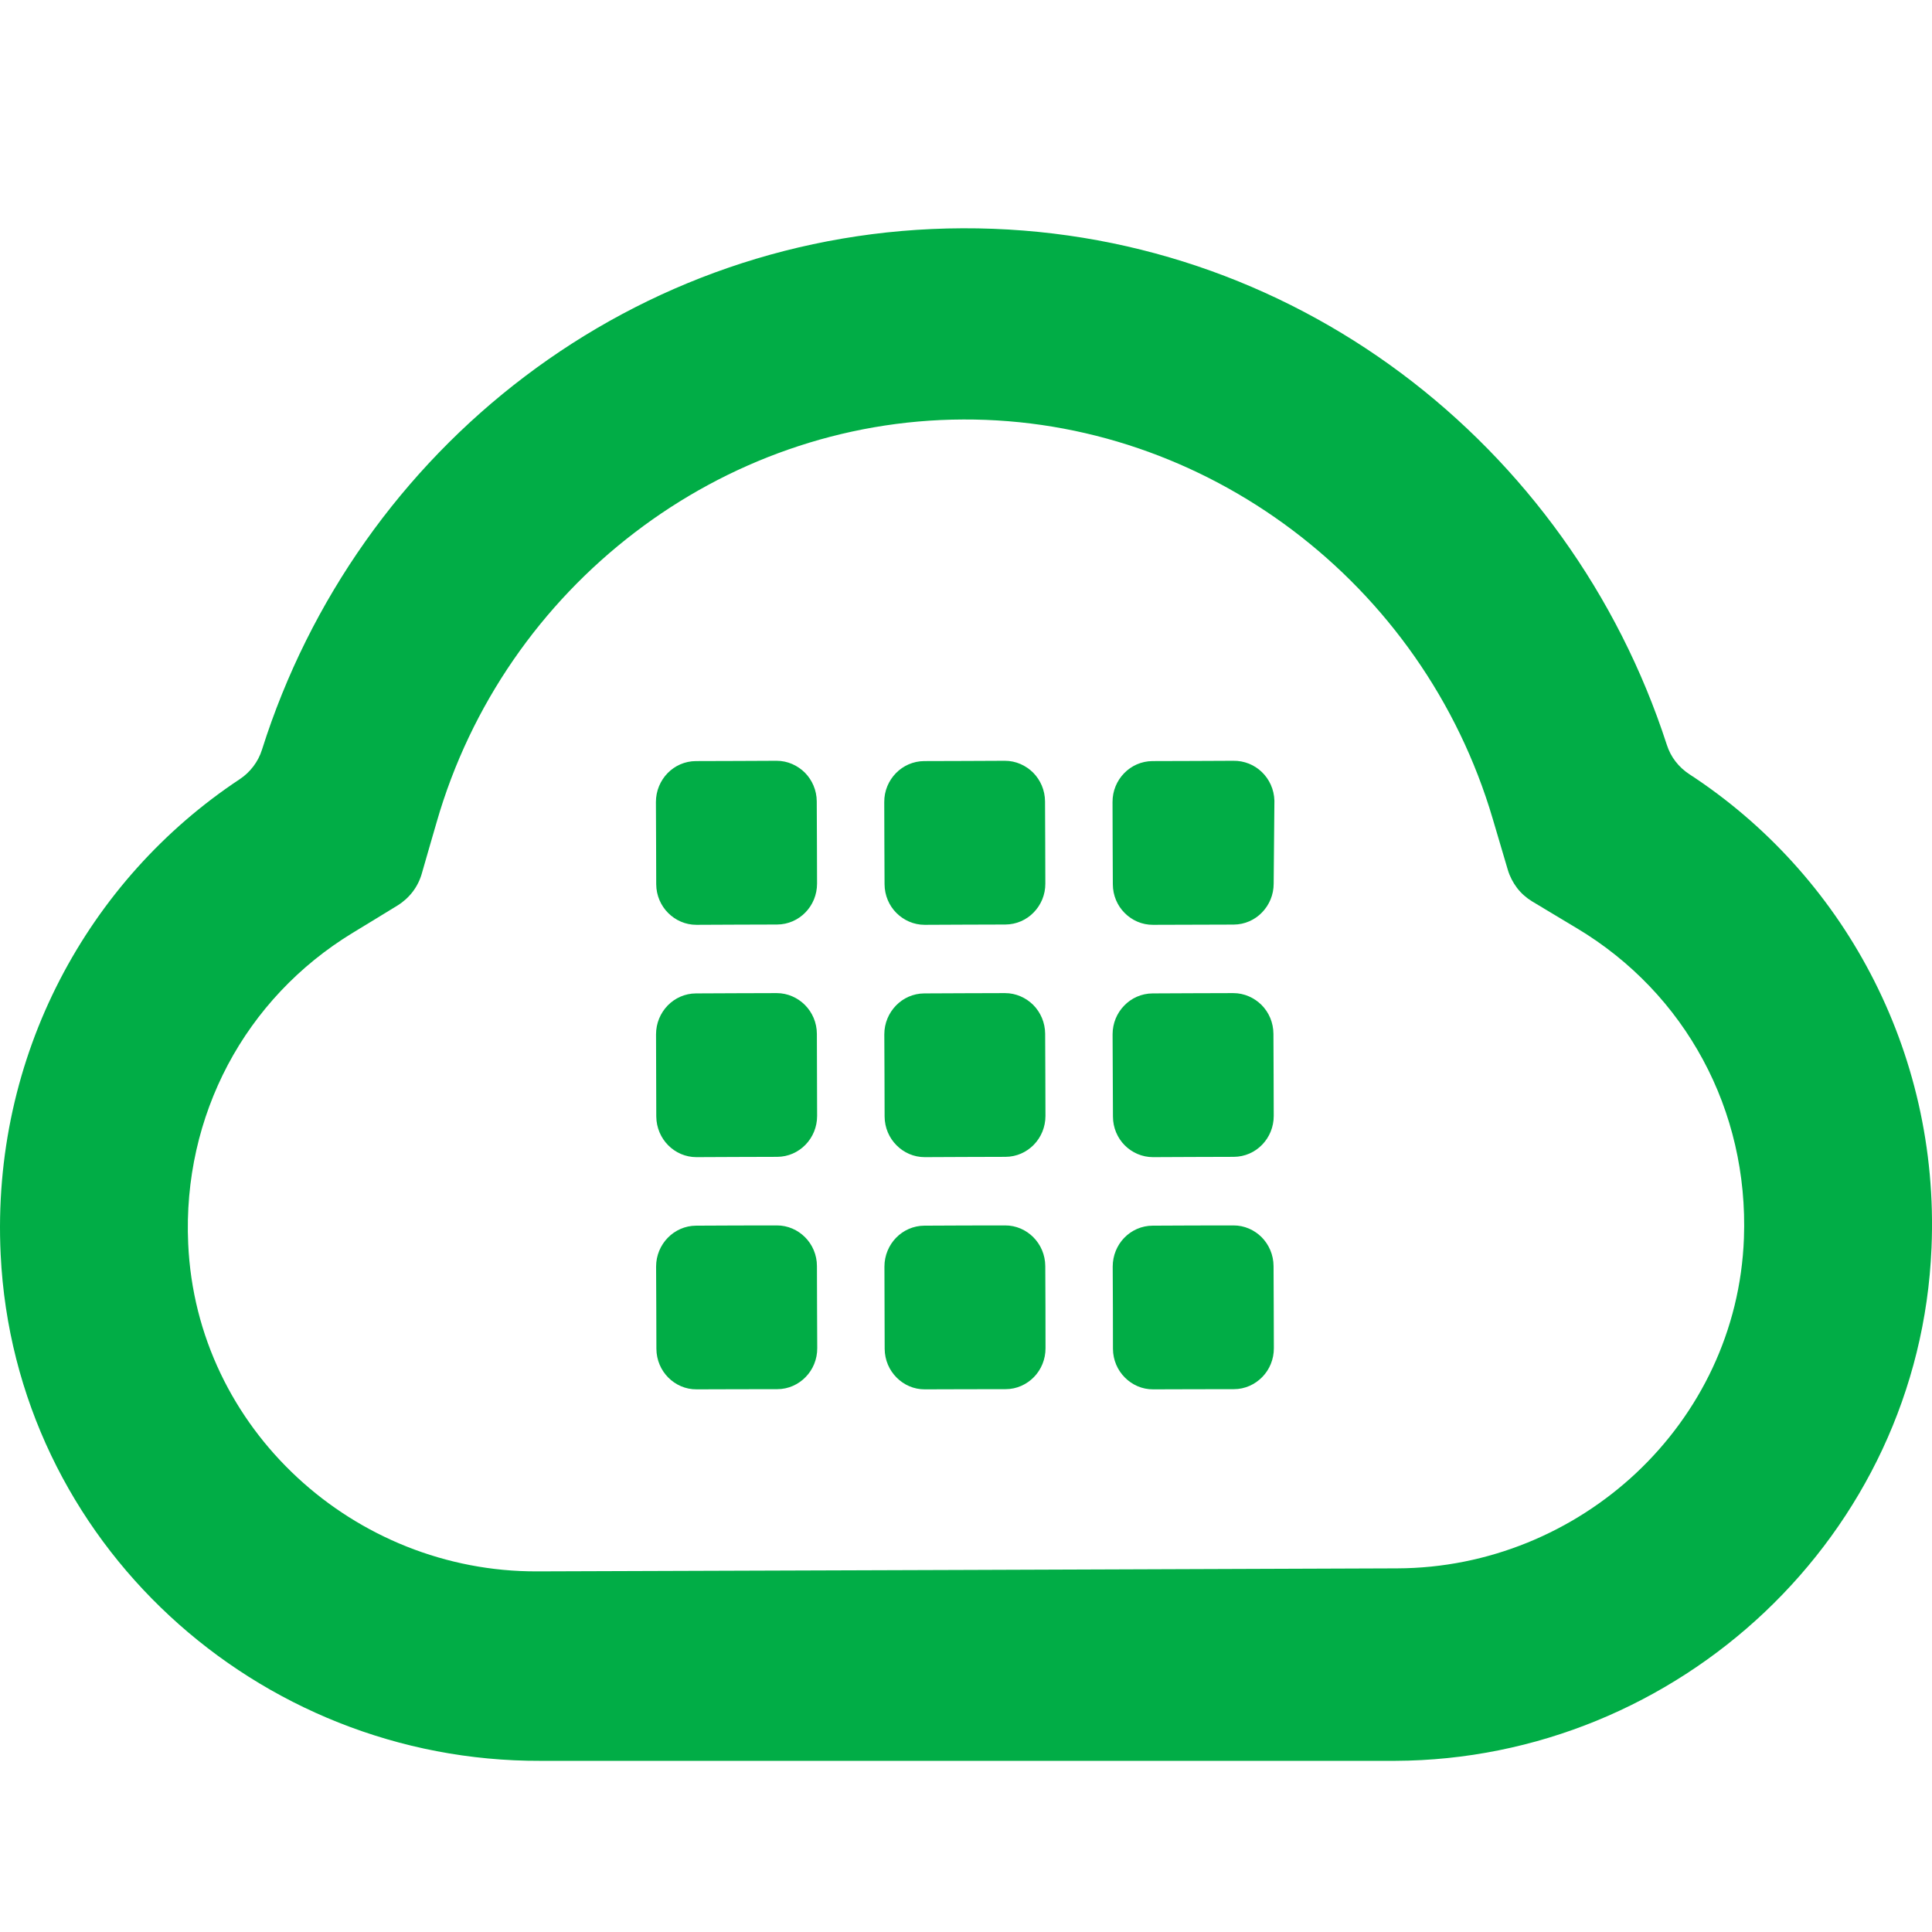 <svg width="32" height="32" viewBox="0 0 32 32" fill="none" xmlns="http://www.w3.org/2000/svg">
    <path
        d="M15.944 3.781C13.227 3.79 10.721 4.7 8.696 6.233C6.672 7.764 5.129 9.919 4.34 12.415C4.308 12.518 4.259 12.611 4.196 12.694C4.132 12.778 4.056 12.85 3.969 12.907C2.717 13.736 1.688 14.88 0.991 16.229C0.294 17.578 -0.069 19.132 0.011 20.78C0.126 23.162 1.19 25.263 2.81 26.765C4.43 28.268 6.608 29.173 8.953 29.165H16.03H23.107C25.451 29.156 27.623 28.223 29.233 26.698C30.844 25.171 31.893 23.052 31.992 20.667C32.062 19.019 31.686 17.468 30.98 16.123C30.275 14.779 29.238 13.643 27.982 12.824C27.893 12.766 27.815 12.694 27.752 12.612C27.688 12.53 27.64 12.437 27.607 12.334C26.8 9.844 25.243 7.7 23.208 6.181C21.174 4.664 18.662 3.771 15.944 3.781ZM15.955 6.948C17.961 6.94 19.865 7.617 21.412 8.784C22.959 9.951 24.148 11.607 24.724 13.561L24.849 13.984L24.974 14.407C25.007 14.517 25.059 14.617 25.127 14.707C25.195 14.796 25.28 14.871 25.377 14.93L25.75 15.154L26.125 15.379C27.021 15.917 27.731 16.669 28.207 17.553C28.683 18.435 28.924 19.448 28.885 20.508C28.828 22.047 28.147 23.412 27.105 24.393C26.061 25.374 24.654 25.972 23.142 25.977L16.019 26.003L8.896 26.027C7.384 26.032 5.973 25.445 4.923 24.47C3.873 23.496 3.185 22.137 3.117 20.598C3.069 19.538 3.305 18.524 3.774 17.637C4.244 16.751 4.949 15.994 5.843 15.45L6.216 15.223L6.587 14.996C6.683 14.936 6.767 14.86 6.835 14.771C6.903 14.682 6.955 14.579 6.986 14.47L7.108 14.046L7.231 13.622C7.793 11.665 8.971 9.999 10.511 8.822C12.049 7.644 13.949 6.954 15.955 6.948Z"
        fill="#01AD46" />
    <path
        d="M13.533 14.635C13.533 14.821 13.46 14.99 13.34 15.113C13.22 15.236 13.055 15.312 12.871 15.313L12.203 15.315L11.534 15.318C11.352 15.318 11.186 15.242 11.066 15.121C10.945 15 10.87 14.831 10.869 14.645L10.867 13.965L10.864 13.284C10.864 13.098 10.938 12.929 11.057 12.806C11.177 12.683 11.342 12.607 11.526 12.606L12.194 12.604L12.863 12.601C13.046 12.601 13.211 12.678 13.332 12.798C13.452 12.92 13.527 13.088 13.528 13.274L13.531 13.955L13.533 14.635ZM17.314 14.635C17.315 14.821 17.241 14.99 17.121 15.113C17.002 15.236 16.836 15.312 16.652 15.313L15.985 15.315L15.316 15.318C15.133 15.318 14.968 15.242 14.847 15.121C14.726 15 14.652 14.831 14.651 14.645L14.648 13.965L14.646 13.284C14.645 13.098 14.719 12.929 14.839 12.806C14.959 12.683 15.125 12.607 15.307 12.606L15.975 12.604L16.644 12.601C16.827 12.601 16.992 12.678 17.113 12.798C17.233 12.92 17.308 13.088 17.309 13.274L17.312 13.955L17.314 14.635ZM21.096 14.636C21.096 14.822 21.022 14.991 20.902 15.114C20.783 15.237 20.617 15.313 20.434 15.314L19.766 15.316L19.097 15.318C18.914 15.319 18.748 15.243 18.627 15.121C18.507 15.001 18.432 14.831 18.432 14.645L18.429 13.965L18.427 13.285C18.426 13.098 18.5 12.929 18.62 12.806C18.74 12.683 18.905 12.607 19.089 12.606L19.757 12.604L20.425 12.601C20.609 12.598 20.777 12.668 20.901 12.788C21.024 12.907 21.103 13.074 21.108 13.261V13.268V13.274L21.102 13.955L21.096 14.636ZM13.534 18.483C13.534 18.669 13.461 18.838 13.341 18.961C13.221 19.084 13.056 19.16 12.873 19.161L12.205 19.163L11.536 19.166C11.353 19.166 11.188 19.091 11.067 18.969C10.947 18.848 10.872 18.68 10.87 18.493L10.868 17.812L10.866 17.132C10.866 16.946 10.94 16.777 11.059 16.654C11.179 16.531 11.344 16.455 11.527 16.454L12.196 16.451L12.865 16.449C13.047 16.449 13.213 16.526 13.333 16.646C13.454 16.768 13.529 16.937 13.53 17.123L13.532 17.803L13.534 18.483ZM17.316 18.483C17.316 18.669 17.243 18.838 17.123 18.961C17.003 19.084 16.838 19.16 16.654 19.161L15.986 19.163L15.317 19.166C15.135 19.166 14.969 19.091 14.849 18.969C14.728 18.848 14.653 18.68 14.652 18.493L14.65 17.812L14.647 17.132C14.647 16.946 14.721 16.777 14.841 16.654C14.96 16.531 15.126 16.455 15.309 16.454L15.977 16.451L16.646 16.449C16.829 16.449 16.994 16.526 17.115 16.646C17.235 16.768 17.31 16.937 17.311 17.123L17.314 17.803L17.316 18.483ZM21.097 18.483C21.097 18.669 21.024 18.838 20.904 18.961C20.785 19.084 20.619 19.16 20.435 19.161L19.768 19.163L19.099 19.166C18.916 19.166 18.75 19.091 18.629 18.97C18.509 18.849 18.434 18.68 18.434 18.493L18.431 17.812L18.428 17.132C18.428 16.946 18.501 16.777 18.622 16.654C18.741 16.531 18.907 16.455 19.091 16.454L19.758 16.451L20.427 16.449C20.61 16.449 20.775 16.526 20.896 16.646C21.017 16.768 21.091 16.937 21.092 17.123L21.095 17.803L21.097 18.483ZM13.536 22.33C13.537 22.516 13.463 22.687 13.343 22.809C13.224 22.931 13.058 23.009 12.875 23.009L12.207 23.01L11.538 23.012C11.354 23.013 11.189 22.938 11.068 22.816C10.948 22.695 10.873 22.527 10.872 22.34L10.87 21.659L10.867 20.979C10.867 20.793 10.941 20.624 11.061 20.501C11.181 20.378 11.346 20.302 11.529 20.301L12.197 20.298L12.866 20.297C13.049 20.296 13.214 20.372 13.335 20.493C13.456 20.615 13.531 20.784 13.531 20.97L13.533 21.651L13.536 22.33ZM17.317 22.33C17.318 22.516 17.244 22.687 17.125 22.809C17.005 22.931 16.84 23.009 16.656 23.009L15.988 23.01L15.319 23.012C15.136 23.013 14.97 22.938 14.85 22.816C14.729 22.695 14.654 22.527 14.653 22.34L14.651 21.659L14.649 20.979C14.649 20.793 14.723 20.624 14.842 20.501C14.962 20.378 15.127 20.302 15.31 20.301L15.979 20.298L16.648 20.297C16.83 20.296 16.996 20.372 17.116 20.493C17.237 20.615 17.312 20.784 17.313 20.97L17.316 21.651L17.317 22.33ZM21.099 22.33C21.1 22.516 21.026 22.687 20.906 22.809C20.786 22.931 20.621 23.009 20.437 23.009L19.769 23.01L19.101 23.012C18.917 23.013 18.752 22.938 18.631 22.816C18.51 22.695 18.435 22.527 18.434 22.34L18.433 21.659L18.43 20.979C18.43 20.793 18.503 20.623 18.623 20.5C18.742 20.378 18.909 20.301 19.092 20.301L19.76 20.298L20.429 20.297C20.612 20.296 20.777 20.372 20.898 20.493C21.018 20.615 21.093 20.784 21.094 20.97L21.097 21.651L21.099 22.33Z"
        fill="#01AD46" />
</svg>
